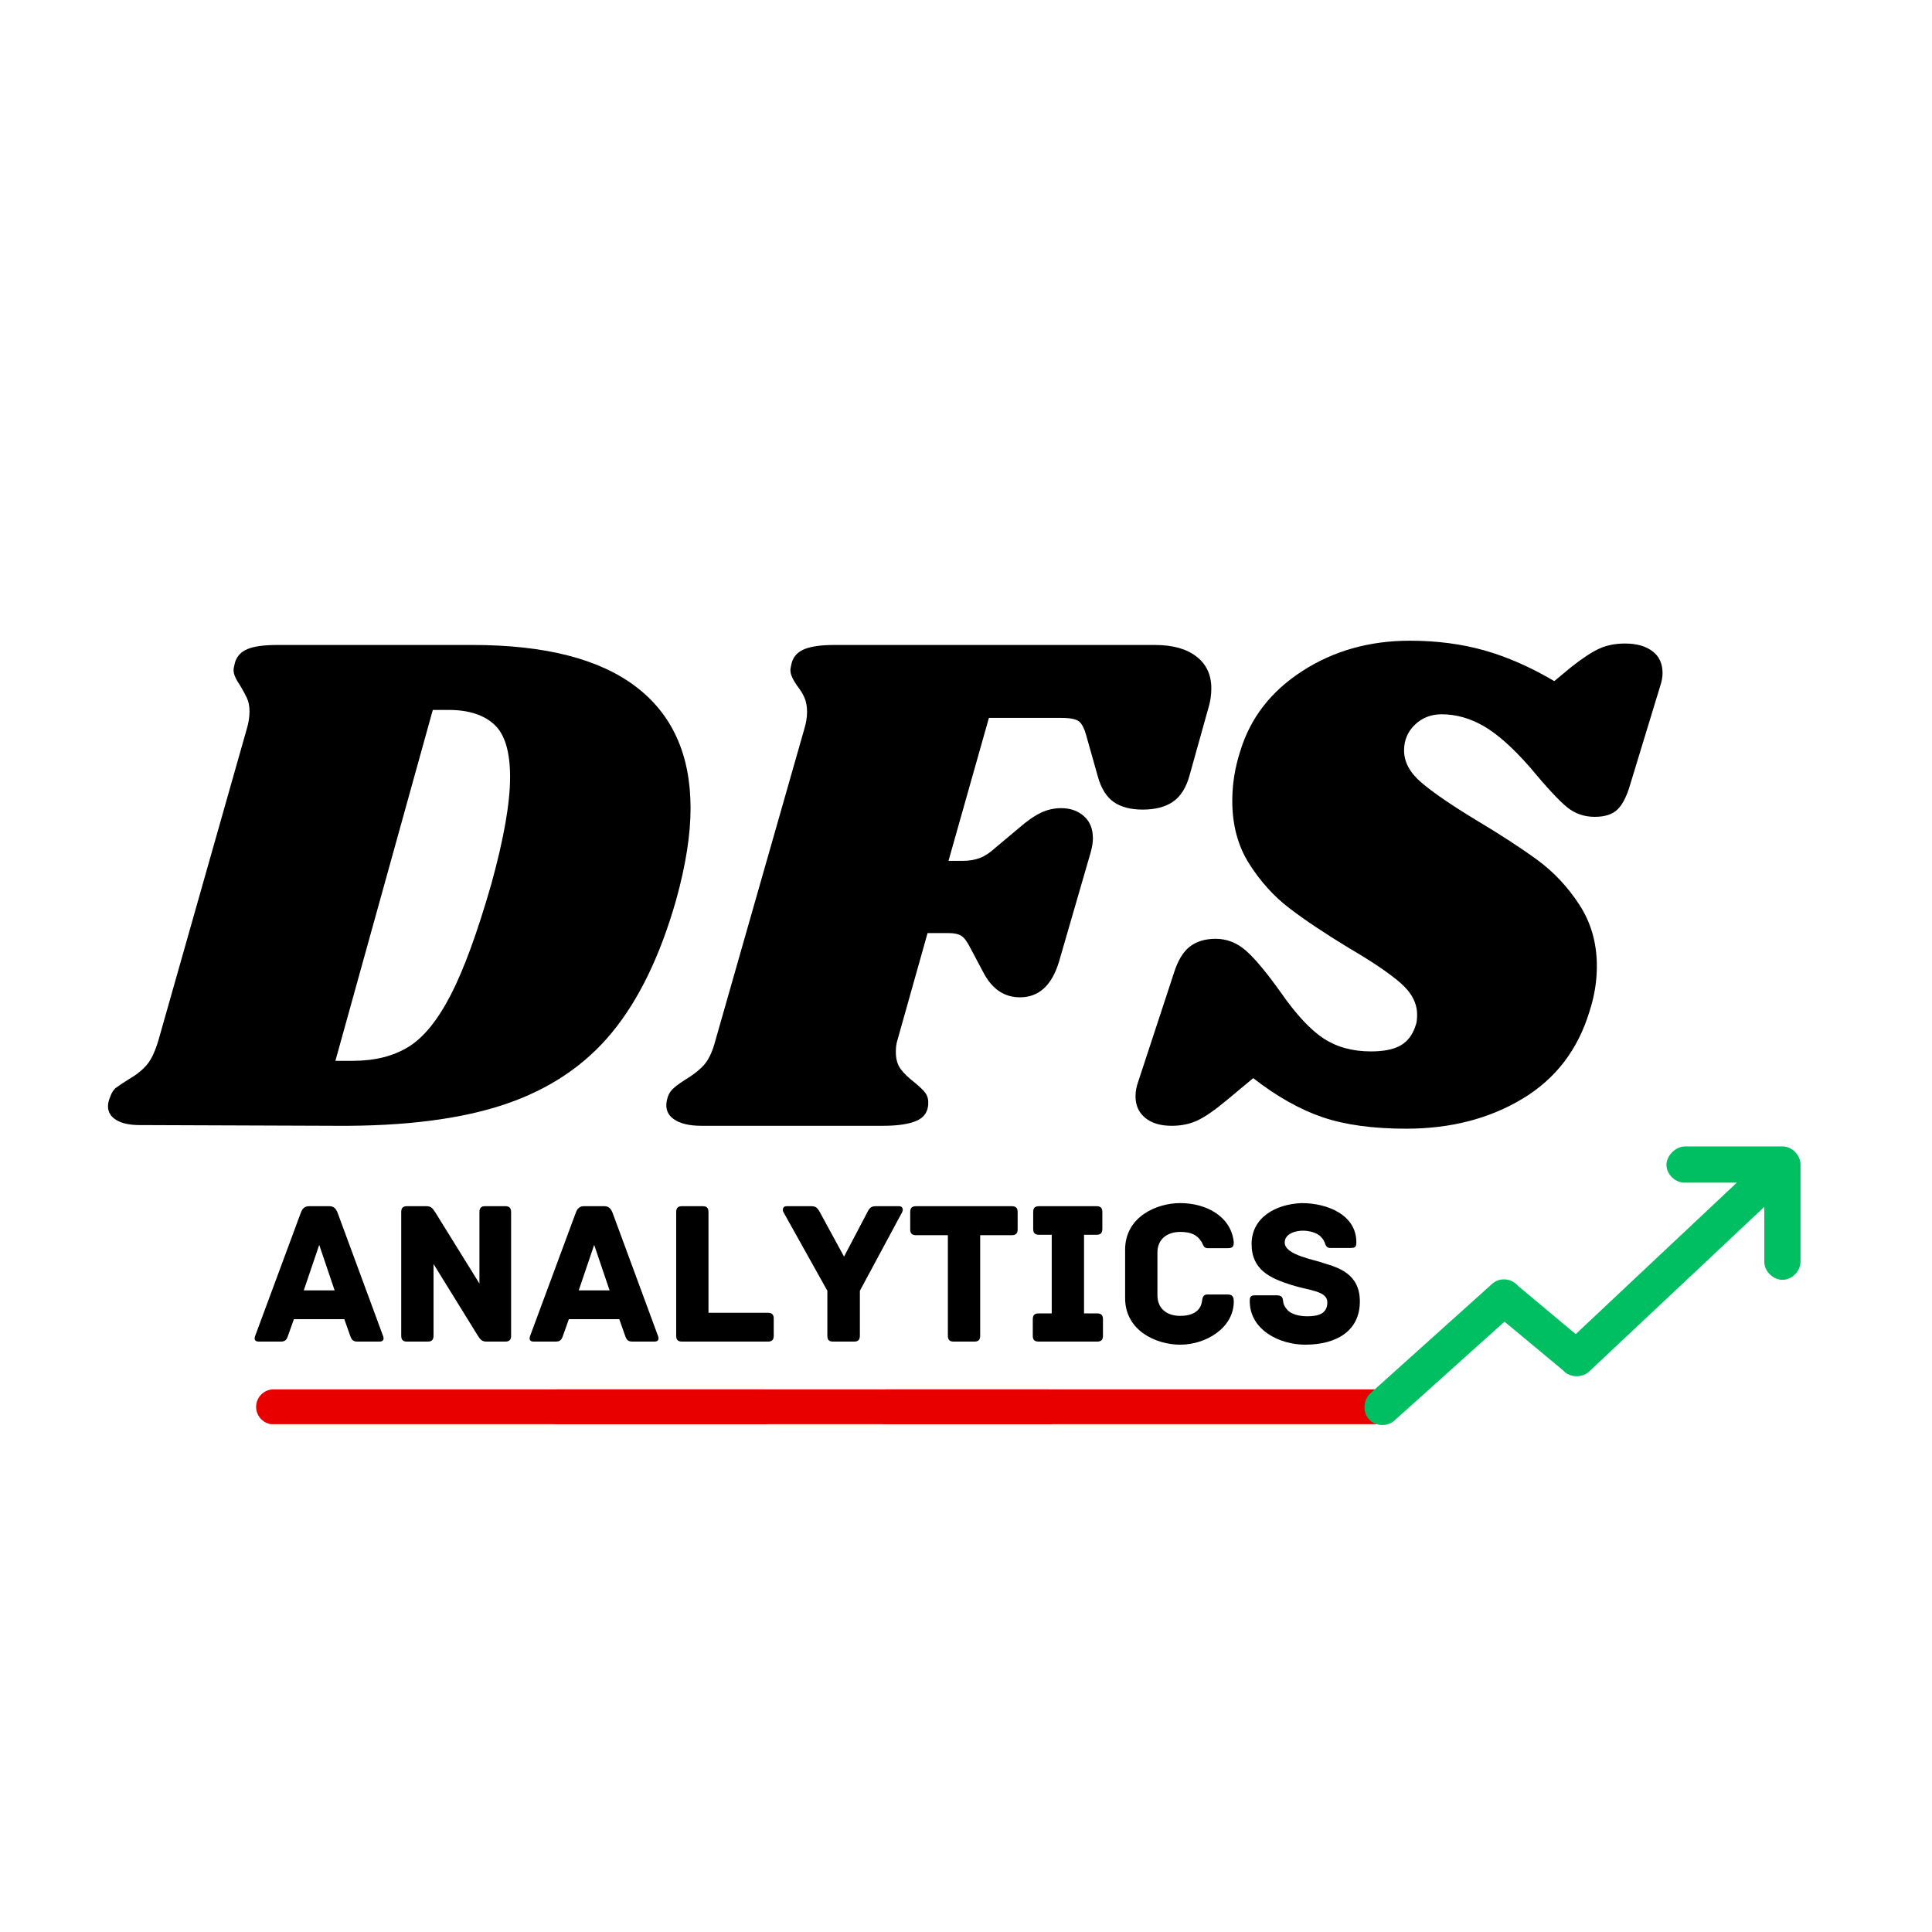 <svg xmlns="http://www.w3.org/2000/svg" xmlns:xlink="http://www.w3.org/1999/xlink" width="500" zoomAndPan="magnify" viewBox="0 0 375 375" height="500" preserveAspectRatio="xMidYMid meet" version="1.0"><defs><g/><clipPath id="7e88dfec10"><path d="M 168 269.676 L 271 269.676 L 271 276.426 L 168 276.426 Z M 168 269.676 " clip-rule="nonzero"/></clipPath><clipPath id="1b0228704e"><path d="M 264.602 220.973 L 350.102 220.973 L 350.102 280.973 L 264.602 280.973 Z M 264.602 220.973 " clip-rule="nonzero"/></clipPath><clipPath id="340a99bd5c"><path d="M 104 269.676 L 207 269.676 L 207 276.426 L 104 276.426 Z M 104 269.676 " clip-rule="nonzero"/></clipPath><clipPath id="c6b891e438"><path d="M 49 269.676 L 152 269.676 L 152 276.426 L 49 276.426 Z M 49 269.676 " clip-rule="nonzero"/></clipPath></defs><g fill="#000000" fill-opacity="1"><g transform="translate(24.601, 218.517)"><g><path d="M 67.125 -93.328 C 81.133 -93.328 91.688 -90.641 98.781 -85.266 C 105.883 -79.891 109.438 -72.02 109.438 -61.656 C 109.438 -56.52 108.504 -50.586 106.641 -43.859 C 103.555 -33.023 99.395 -24.43 94.156 -18.078 C 88.926 -11.723 82.035 -7.098 73.484 -4.203 C 64.941 -1.305 53.992 0.094 40.641 0 L 2.516 -0.141 C 0.555 -0.141 -0.957 -0.469 -2.031 -1.125 C -3.102 -1.781 -3.641 -2.664 -3.641 -3.781 C -3.641 -4.344 -3.5 -4.953 -3.219 -5.609 C -2.938 -6.441 -2.539 -7.047 -2.031 -7.422 C -1.52 -7.797 -0.75 -8.312 0.281 -8.969 C 1.77 -9.812 2.957 -10.742 3.844 -11.766 C 4.738 -12.797 5.516 -14.43 6.172 -16.672 L 23.266 -76.922 C 23.641 -78.141 23.828 -79.312 23.828 -80.438 C 23.828 -81.457 23.66 -82.316 23.328 -83.016 C 23.004 -83.723 22.562 -84.539 22 -85.469 C 21.156 -86.688 20.734 -87.672 20.734 -88.422 C 20.734 -88.703 20.828 -89.211 21.016 -89.953 C 21.391 -91.172 22.207 -92.035 23.469 -92.547 C 24.727 -93.066 26.664 -93.328 29.281 -93.328 Z M 70.766 -46.938 C 73.191 -55.719 74.406 -62.633 74.406 -67.688 C 74.406 -72.633 73.375 -76.039 71.312 -77.906 C 69.258 -79.781 66.32 -80.719 62.5 -80.719 L 59.406 -80.719 L 40.5 -12.609 L 43.859 -12.609 C 48.16 -12.609 51.781 -13.52 54.719 -15.344 C 57.656 -17.164 60.383 -20.531 62.906 -25.438 C 65.438 -30.344 68.055 -37.508 70.766 -46.938 Z M 70.766 -46.938 "/></g></g></g><g fill="#000000" fill-opacity="1"><g transform="translate(132.821, 218.517)"><g><path d="M 91.359 -93.328 C 94.816 -93.328 97.504 -92.578 99.422 -91.078 C 101.336 -89.586 102.297 -87.535 102.297 -84.922 C 102.297 -83.609 102.109 -82.344 101.734 -81.125 L 98.094 -68.094 C 97.438 -65.664 96.359 -63.938 94.859 -62.906 C 93.367 -61.883 91.41 -61.375 88.984 -61.375 C 86.641 -61.375 84.766 -61.863 83.359 -62.844 C 81.961 -63.82 80.941 -65.438 80.297 -67.688 L 78.047 -75.672 C 77.672 -77.066 77.203 -78 76.641 -78.469 C 76.086 -78.938 74.922 -79.172 73.141 -79.172 L 59.125 -79.172 L 51.281 -51.422 L 53.953 -51.422 C 55.254 -51.422 56.395 -51.609 57.375 -51.984 C 58.363 -52.359 59.414 -53.062 60.531 -54.094 L 64.875 -57.734 C 66.469 -59.129 67.895 -60.129 69.156 -60.734 C 70.414 -61.348 71.742 -61.656 73.141 -61.656 C 74.922 -61.656 76.395 -61.141 77.562 -60.109 C 78.727 -59.086 79.312 -57.641 79.312 -55.766 C 79.312 -55.023 79.172 -54.141 78.891 -53.109 L 72.719 -31.812 C 71.32 -27.227 68.801 -24.938 65.156 -24.938 C 62.164 -24.938 59.832 -26.477 58.156 -29.562 L 55.625 -34.328 C 54.977 -35.641 54.375 -36.477 53.812 -36.844 C 53.25 -37.219 52.406 -37.406 51.281 -37.406 L 47.219 -37.406 L 41.344 -16.531 C 41.156 -15.969 41.062 -15.223 41.062 -14.297 C 41.062 -12.984 41.363 -11.906 41.969 -11.062 C 42.57 -10.227 43.484 -9.344 44.703 -8.406 C 45.723 -7.562 46.422 -6.883 46.797 -6.375 C 47.172 -5.863 47.359 -5.234 47.359 -4.484 C 47.359 -2.805 46.609 -1.641 45.109 -0.984 C 43.617 -0.328 41.426 0 38.531 0 L 3.359 0 C 0.93 0 -0.883 -0.441 -2.094 -1.328 C -3.312 -2.211 -3.734 -3.453 -3.359 -5.047 C -3.172 -5.891 -2.82 -6.566 -2.312 -7.078 C -1.801 -7.586 -1.031 -8.172 0 -8.828 C 1.582 -9.766 2.844 -10.742 3.781 -11.766 C 4.719 -12.797 5.469 -14.383 6.031 -16.531 L 23.266 -76.922 C 23.641 -78.141 23.828 -79.266 23.828 -80.297 C 23.828 -81.41 23.66 -82.344 23.328 -83.094 C 23.004 -83.844 22.516 -84.633 21.859 -85.469 C 21.016 -86.688 20.594 -87.672 20.594 -88.422 C 20.594 -88.703 20.688 -89.211 20.875 -89.953 C 21.25 -91.172 22.086 -92.035 23.391 -92.547 C 24.703 -93.066 26.617 -93.328 29.141 -93.328 Z M 91.359 -93.328 "/></g></g></g><g fill="#000000" fill-opacity="1"><g transform="translate(48.776, 260.404)"><g><path d="M 25.566 -1.117 L 16.738 -25.047 C 16.379 -25.883 15.977 -26.285 15.098 -26.285 L 11.266 -26.285 C 10.387 -26.285 9.945 -25.883 9.625 -25.047 L 0.758 -1.117 C 0.559 -0.641 0.559 0 1.438 0 L 5.633 0 C 6.512 0 6.832 -0.238 7.148 -1.199 L 8.27 -4.355 L 18.055 -4.355 L 19.172 -1.199 C 19.492 -0.238 19.812 0 20.691 0 L 24.887 0 C 25.766 0 25.766 -0.641 25.566 -1.117 Z M 13.184 -18.773 L 16.176 -9.945 L 10.188 -9.945 Z M 13.184 -18.773 "/></g></g></g><g fill="#000000" fill-opacity="1"><g transform="translate(74.921, 260.404)"><g><path d="M 23.129 -26.285 L 19.293 -26.285 C 18.574 -26.285 18.137 -26.043 18.137 -25.125 L 18.137 -11.266 L 9.668 -24.926 C 9.148 -25.723 8.867 -26.285 7.867 -26.285 L 4.113 -26.285 C 3.195 -26.285 2.957 -25.844 2.957 -25.125 L 2.957 -1.16 C 2.957 -0.238 3.395 0 4.113 0 L 8.07 0 C 8.789 0 9.227 -0.238 9.227 -1.16 L 9.227 -15.059 L 17.695 -1.359 C 18.215 -0.559 18.496 0 19.492 0 L 23.129 0 C 24.047 0 24.285 -0.438 24.285 -1.16 L 24.285 -25.125 C 24.285 -26.043 23.848 -26.285 23.129 -26.285 Z M 23.129 -26.285 "/></g></g></g><g fill="#000000" fill-opacity="1"><g transform="translate(102.145, 260.404)"><g><path d="M 25.566 -1.117 L 16.738 -25.047 C 16.379 -25.883 15.977 -26.285 15.098 -26.285 L 11.266 -26.285 C 10.387 -26.285 9.945 -25.883 9.625 -25.047 L 0.758 -1.117 C 0.559 -0.641 0.559 0 1.438 0 L 5.633 0 C 6.512 0 6.832 -0.238 7.148 -1.199 L 8.27 -4.355 L 18.055 -4.355 L 19.172 -1.199 C 19.492 -0.238 19.812 0 20.691 0 L 24.887 0 C 25.766 0 25.766 -0.641 25.566 -1.117 Z M 13.184 -18.773 L 16.176 -9.945 L 10.188 -9.945 Z M 13.184 -18.773 "/></g></g></g><g fill="#000000" fill-opacity="1"><g transform="translate(128.291, 260.404)"><g><path d="M 20.73 -5.594 L 9.227 -5.594 L 9.227 -25.125 C 9.227 -26.043 8.789 -26.285 8.07 -26.285 L 4.113 -26.285 C 3.395 -26.285 2.957 -26.043 2.957 -25.125 L 2.957 -1.16 C 2.957 -0.438 3.195 0 4.113 0 L 20.73 0 C 21.648 0 21.891 -0.438 21.891 -1.16 L 21.891 -4.434 C 21.891 -5.152 21.648 -5.594 20.73 -5.594 Z M 20.73 -5.594 "/></g></g></g><g fill="#000000" fill-opacity="1"><g transform="translate(151.523, 260.404)"><g><path d="M 22.969 -26.285 L 18.652 -26.285 C 17.734 -26.285 17.336 -26.164 16.816 -25.086 L 12.305 -16.496 L 7.629 -25.086 C 7.07 -26.164 6.672 -26.285 5.754 -26.285 L 1.16 -26.285 C 0.398 -26.285 0.32 -25.605 0.52 -25.164 L 9.066 -9.867 L 9.066 -1.16 C 9.066 -0.238 9.469 0 10.227 0 L 14.219 0 C 14.938 0 15.379 -0.238 15.379 -1.16 L 15.379 -9.867 L 23.605 -25.164 C 23.809 -25.605 23.727 -26.285 22.969 -26.285 Z M 22.969 -26.285 "/></g></g></g><g fill="#000000" fill-opacity="1"><g transform="translate(175.633, 260.404)"><g><path d="M 20.73 -26.285 L 2.195 -26.285 C 1.277 -26.285 1.039 -25.844 1.039 -25.125 L 1.039 -21.809 C 1.039 -21.09 1.277 -20.652 2.195 -20.652 L 8.348 -20.652 L 8.348 -1.16 C 8.348 -0.238 8.789 0 9.508 0 L 13.461 0 C 14.18 0 14.621 -0.238 14.621 -1.16 L 14.621 -20.652 L 20.73 -20.652 C 21.648 -20.652 21.891 -21.09 21.891 -21.809 L 21.891 -25.125 C 21.891 -25.844 21.648 -26.285 20.73 -26.285 Z M 20.73 -26.285 "/></g></g></g><g fill="#000000" fill-opacity="1"><g transform="translate(198.546, 260.404)"><g><path d="M 14.379 -5.473 L 11.863 -5.473 L 11.863 -20.73 L 14.262 -20.73 C 15.18 -20.73 15.418 -21.172 15.418 -21.891 L 15.418 -25.125 C 15.418 -25.844 15.18 -26.285 14.262 -26.285 L 3.156 -26.285 C 2.238 -26.285 1.996 -25.844 1.996 -25.125 L 1.996 -21.891 C 1.996 -21.172 2.238 -20.73 3.156 -20.73 L 5.594 -20.73 L 5.594 -5.473 L 3.074 -5.473 C 2.156 -5.473 1.918 -5.031 1.918 -4.312 L 1.918 -1.16 C 1.918 -0.438 2.156 0 3.074 0 L 14.379 0 C 15.301 0 15.539 -0.438 15.539 -1.16 L 15.539 -4.312 C 15.539 -5.031 15.301 -5.473 14.379 -5.473 Z M 14.379 -5.473 "/></g></g></g><g fill="#000000" fill-opacity="1"><g transform="translate(216.269, 260.404)"><g><path d="M 23.207 -7.789 C 23.207 -8.746 22.887 -9.148 22.008 -9.148 L 18.094 -9.148 C 17.215 -9.148 17.137 -8.508 17.016 -7.711 C 16.695 -5.793 14.98 -4.992 12.824 -4.992 C 10.188 -4.992 8.387 -6.43 8.387 -8.988 L 8.387 -17.297 C 8.387 -19.812 10.188 -21.289 12.824 -21.289 C 14.98 -21.289 16.098 -20.691 16.938 -19.375 C 17.258 -18.895 17.297 -18.137 18.137 -18.137 L 21.969 -18.137 C 22.887 -18.137 23.207 -18.336 23.207 -19.293 C 22.688 -24.367 17.777 -26.883 12.824 -26.883 C 8.07 -26.883 2.117 -24.125 2.117 -17.855 L 2.117 -8.43 C 2.117 -2.156 8.07 0.598 12.824 0.598 C 17.777 0.598 23.207 -2.637 23.207 -7.789 Z M 23.207 -7.789 "/></g></g></g><g fill="#000000" fill-opacity="1"><g transform="translate(241.497, 260.404)"><g><path d="M 15.34 -15.258 C 13.742 -15.898 7.867 -16.777 7.867 -19.215 C 7.867 -21.012 10.066 -21.531 11.383 -21.531 C 12.582 -21.531 14.02 -21.172 14.781 -20.453 C 15.258 -19.973 15.457 -19.652 15.617 -19.254 C 15.816 -18.734 15.938 -18.176 16.695 -18.176 L 20.613 -18.176 C 21.531 -18.176 21.77 -18.336 21.77 -19.293 C 21.77 -24.566 16.219 -26.883 11.145 -26.883 C 6.152 -26.684 1.438 -24.125 1.438 -18.934 C 1.438 -13.859 5.152 -12.262 9.188 -10.984 C 12.582 -9.906 16.137 -9.867 16.137 -7.629 C 16.137 -5.391 14.379 -4.914 12.223 -4.914 C 10.746 -4.914 9.105 -5.273 8.309 -6.23 C 7.789 -6.832 7.59 -7.352 7.551 -7.867 C 7.469 -8.867 7.031 -8.988 6.113 -8.988 L 2.238 -8.988 C 1.316 -8.988 1.078 -8.789 1.078 -7.867 C 1.078 -2.277 6.832 0.598 11.824 0.598 C 17.977 0.598 22.449 -2.117 22.449 -7.789 C 22.449 -13.223 18.215 -14.379 15.34 -15.258 Z M 15.34 -15.258 "/></g></g></g><g fill="#000000" fill-opacity="1"><g transform="translate(221.247, 218.517)"><g><path d="M 52.406 -94.156 C 57.633 -94.156 62.469 -93.523 66.906 -92.266 C 71.344 -91.004 75.852 -89.02 80.438 -86.312 L 83.656 -88.984 C 85.895 -90.754 87.738 -91.969 89.188 -92.625 C 90.633 -93.281 92.289 -93.609 94.156 -93.609 C 96.406 -93.609 98.18 -93.113 99.484 -92.125 C 100.797 -91.145 101.453 -89.723 101.453 -87.859 C 101.453 -87.109 101.312 -86.312 101.031 -85.469 L 95.141 -66.141 C 94.484 -63.898 93.664 -62.312 92.688 -61.375 C 91.707 -60.438 90.238 -59.969 88.281 -59.969 C 86.227 -59.969 84.43 -60.598 82.891 -61.859 C 81.348 -63.117 78.941 -65.711 75.672 -69.641 C 72.398 -73.379 69.43 -76.02 66.766 -77.562 C 64.109 -79.102 61.379 -79.875 58.578 -79.875 C 56.516 -79.875 54.781 -79.195 53.375 -77.844 C 51.977 -76.488 51.281 -74.828 51.281 -72.859 C 51.281 -70.617 52.398 -68.539 54.641 -66.625 C 56.891 -64.707 60.395 -62.301 65.156 -59.406 C 70.008 -56.508 74.023 -53.895 77.203 -51.562 C 80.379 -49.227 83.086 -46.332 85.328 -42.875 C 87.578 -39.414 88.703 -35.445 88.703 -30.969 C 88.703 -28.07 88.234 -25.176 87.297 -22.281 C 85.055 -14.801 80.711 -9.125 74.266 -5.25 C 67.816 -1.375 60.297 0.562 51.703 0.562 C 45.254 0.562 39.832 -0.18 35.438 -1.672 C 31.051 -3.172 26.57 -5.695 22 -9.25 L 16.953 -5.047 C 14.617 -3.086 12.703 -1.754 11.203 -1.047 C 9.711 -0.348 8.035 0 6.172 0 C 4.016 0 2.305 -0.508 1.047 -1.531 C -0.211 -2.562 -0.844 -3.969 -0.844 -5.75 C -0.844 -6.676 -0.656 -7.656 -0.281 -8.688 L 6.578 -29.562 C 7.328 -31.988 8.352 -33.719 9.656 -34.75 C 10.969 -35.781 12.656 -36.297 14.719 -36.297 C 16.863 -36.297 18.801 -35.547 20.531 -34.047 C 22.258 -32.555 24.523 -29.848 27.328 -25.922 C 30.316 -21.629 33.094 -18.641 35.656 -16.953 C 38.227 -15.273 41.289 -14.438 44.844 -14.438 C 47.363 -14.438 49.301 -14.832 50.656 -15.625 C 52.008 -16.414 52.969 -17.703 53.531 -19.484 C 53.719 -19.941 53.812 -20.641 53.812 -21.578 C 53.812 -23.816 52.734 -25.867 50.578 -27.734 C 48.43 -29.609 45.117 -31.852 40.641 -34.469 C 35.867 -37.363 31.988 -39.957 29 -42.25 C 26.008 -44.539 23.414 -47.41 21.219 -50.859 C 19.031 -54.316 17.938 -58.383 17.938 -63.062 C 17.938 -66.32 18.453 -69.539 19.484 -72.719 C 21.441 -79.164 25.457 -84.348 31.531 -88.266 C 37.602 -92.191 44.562 -94.156 52.406 -94.156 Z M 52.406 -94.156 "/></g></g></g><g clip-path="url(#7e88dfec10)"><path fill="#e80000" d="M 267.293 269.676 L 172.137 269.676 C 170.258 269.676 168.738 271.199 168.738 273.074 C 168.738 274.953 170.258 276.473 172.137 276.473 L 267.293 276.473 C 269.168 276.473 270.691 274.953 270.691 273.074 C 270.691 271.199 269.168 269.676 267.293 269.676 Z M 267.293 269.676 " fill-opacity="1" fill-rule="nonzero"/></g><g clip-path="url(#1b0228704e)"><path fill="#00bf63" d="M 256.672 200.199 C 254.715 200.199 253.133 201.781 253.133 203.738 L 253.133 297.715 C 253.133 299.672 254.715 301.254 256.672 301.254 L 360.059 301.254 C 362.016 301.254 363.598 299.672 363.598 297.715 C 363.598 295.797 362.016 294.215 360.059 294.215 L 260.168 294.215 L 260.168 203.738 C 260.168 201.781 258.586 200.199 256.672 200.199 Z M 327.164 222.516 C 325.039 222.516 323.375 224.516 323.457 226.223 C 323.543 228.094 325.332 229.676 327.164 229.551 L 337.117 229.551 L 305.844 258.949 L 294.645 249.582 C 293.938 248.746 292.812 248.246 291.688 248.332 C 290.898 248.371 290.148 248.707 289.566 249.246 L 266.039 270.398 C 264.625 271.605 264.414 274.062 265.707 275.48 C 266.957 276.895 269.414 276.977 270.746 275.645 L 292.023 256.535 L 303.348 265.945 C 304.555 267.402 307.055 267.527 308.426 266.234 L 342.445 234.258 L 342.445 244.832 C 342.402 246.707 344.109 248.414 345.984 248.414 C 347.816 248.414 349.523 246.707 349.48 244.832 L 349.48 226.055 C 349.48 224.18 347.816 222.516 345.984 222.516 Z M 327.164 222.516 " fill-opacity="1" fill-rule="nonzero"/></g><g clip-path="url(#340a99bd5c)"><path fill="#e80000" d="M 203.449 269.676 L 108.293 269.676 C 106.418 269.676 104.895 271.199 104.895 273.074 C 104.895 274.953 106.418 276.473 108.293 276.473 L 203.449 276.473 C 205.328 276.473 206.848 274.953 206.848 273.074 C 206.848 271.199 205.328 269.676 203.449 269.676 Z M 203.449 269.676 " fill-opacity="1" fill-rule="nonzero"/></g><g clip-path="url(#c6b891e438)"><path fill="#e80000" d="M 148.266 269.676 L 53.109 269.676 C 51.23 269.676 49.711 271.199 49.711 273.074 C 49.711 274.953 51.23 276.473 53.109 276.473 L 148.266 276.473 C 150.141 276.473 151.664 274.953 151.664 273.074 C 151.664 271.199 150.141 269.676 148.266 269.676 Z M 148.266 269.676 " fill-opacity="1" fill-rule="nonzero"/></g></svg>